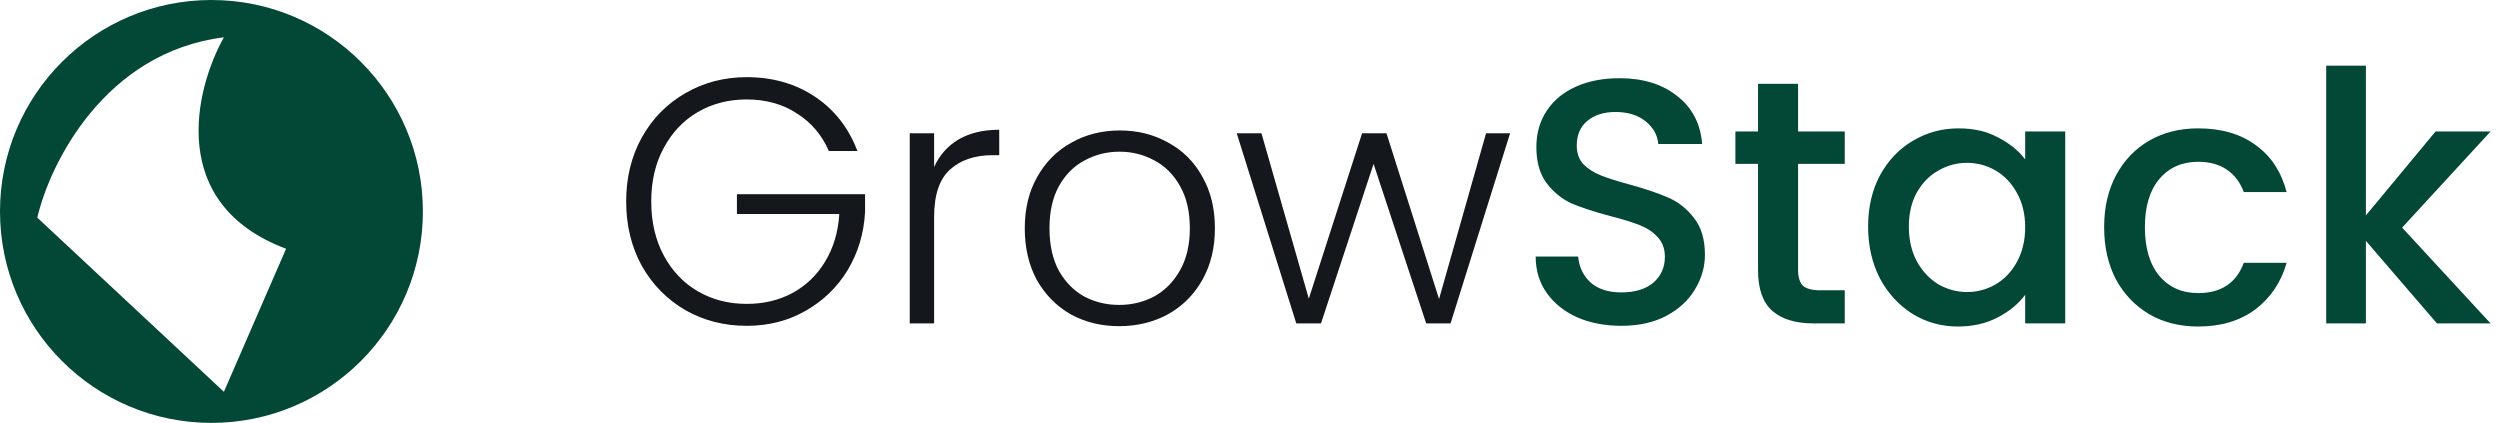 <svg width="201" height="34" viewBox="0 0 201 34" fill="none" xmlns="http://www.w3.org/2000/svg">
<path d="M66.64 12.14C66.08 10.852 65.221 9.844 64.064 9.116C62.925 8.369 61.581 7.996 60.032 7.996C58.576 7.996 57.269 8.332 56.112 9.004C54.955 9.676 54.04 10.637 53.368 11.888C52.696 13.12 52.36 14.557 52.36 16.2C52.36 17.843 52.696 19.289 53.368 20.54C54.04 21.791 54.955 22.752 56.112 23.424C57.269 24.096 58.576 24.432 60.032 24.432C61.395 24.432 62.617 24.143 63.7 23.564C64.801 22.967 65.679 22.127 66.332 21.044C67.004 19.943 67.387 18.664 67.48 17.208H59.248V15.612H69.552V17.04C69.459 18.757 68.992 20.316 68.152 21.716C67.312 23.097 66.183 24.189 64.764 24.992C63.364 25.795 61.787 26.196 60.032 26.196C58.221 26.196 56.579 25.776 55.104 24.936C53.629 24.077 52.463 22.892 51.604 21.38C50.764 19.849 50.344 18.123 50.344 16.2C50.344 14.277 50.764 12.56 51.604 11.048C52.463 9.517 53.629 8.332 55.104 7.492C56.579 6.633 58.221 6.204 60.032 6.204C62.123 6.204 63.952 6.727 65.52 7.772C67.088 8.817 68.227 10.273 68.936 12.14H66.64ZM75.102 13.428C75.532 12.476 76.185 11.739 77.062 11.216C77.958 10.693 79.05 10.432 80.338 10.432V12.476H79.806C78.388 12.476 77.249 12.859 76.39 13.624C75.532 14.389 75.102 15.668 75.102 17.46V26H73.142V10.712H75.102V13.428ZM89.979 26.224C88.541 26.224 87.244 25.907 86.087 25.272C84.948 24.619 84.043 23.704 83.371 22.528C82.718 21.333 82.391 19.943 82.391 18.356C82.391 16.769 82.727 15.388 83.399 14.212C84.071 13.017 84.986 12.103 86.143 11.468C87.3 10.815 88.597 10.488 90.035 10.488C91.472 10.488 92.769 10.815 93.927 11.468C95.103 12.103 96.017 13.017 96.671 14.212C97.343 15.388 97.679 16.769 97.679 18.356C97.679 19.924 97.343 21.305 96.671 22.5C95.999 23.695 95.075 24.619 93.899 25.272C92.723 25.907 91.416 26.224 89.979 26.224ZM89.979 24.516C90.987 24.516 91.92 24.292 92.779 23.844C93.638 23.377 94.328 22.687 94.851 21.772C95.392 20.839 95.663 19.7 95.663 18.356C95.663 17.012 95.401 15.883 94.879 14.968C94.356 14.035 93.665 13.344 92.807 12.896C91.948 12.429 91.015 12.196 90.007 12.196C88.999 12.196 88.066 12.429 87.207 12.896C86.348 13.344 85.657 14.035 85.135 14.968C84.631 15.883 84.379 17.012 84.379 18.356C84.379 19.7 84.631 20.839 85.135 21.772C85.657 22.687 86.339 23.377 87.179 23.844C88.037 24.292 88.971 24.516 89.979 24.516ZM121.412 10.712L116.624 26H114.664L110.436 13.176L106.208 26H104.22L99.432 10.712H101.42L105.228 24.012L109.512 10.712H111.472L115.7 24.04L119.48 10.712H121.412Z" fill="#14171B"/>
<path d="M130.356 26.196C129.049 26.196 127.873 25.972 126.828 25.524C125.782 25.057 124.961 24.404 124.364 23.564C123.766 22.724 123.468 21.744 123.468 20.624H126.884C126.958 21.464 127.285 22.155 127.864 22.696C128.461 23.237 129.292 23.508 130.356 23.508C131.457 23.508 132.316 23.247 132.932 22.724C133.548 22.183 133.856 21.492 133.856 20.652C133.856 19.999 133.66 19.467 133.268 19.056C132.894 18.645 132.418 18.328 131.84 18.104C131.28 17.88 130.496 17.637 129.488 17.376C128.218 17.04 127.182 16.704 126.38 16.368C125.596 16.013 124.924 15.472 124.364 14.744C123.804 14.016 123.524 13.045 123.524 11.832C123.524 10.712 123.804 9.732 124.364 8.892C124.924 8.052 125.708 7.408 126.716 6.96C127.724 6.512 128.89 6.288 130.216 6.288C132.101 6.288 133.641 6.764 134.836 7.716C136.049 8.649 136.721 9.937 136.852 11.58H133.324C133.268 10.871 132.932 10.264 132.316 9.76C131.7 9.256 130.888 9.004 129.88 9.004C128.965 9.004 128.218 9.237 127.64 9.704C127.061 10.171 126.772 10.843 126.772 11.72C126.772 12.317 126.949 12.812 127.304 13.204C127.677 13.577 128.144 13.876 128.704 14.1C129.264 14.324 130.029 14.567 131 14.828C132.288 15.183 133.333 15.537 134.136 15.892C134.957 16.247 135.648 16.797 136.208 17.544C136.786 18.272 137.076 19.252 137.076 20.484C137.076 21.473 136.805 22.407 136.264 23.284C135.741 24.161 134.966 24.871 133.94 25.412C132.932 25.935 131.737 26.196 130.356 26.196ZM144.566 13.176V21.716C144.566 22.295 144.697 22.715 144.958 22.976C145.238 23.219 145.705 23.34 146.358 23.34H148.318V26H145.798C144.361 26 143.26 25.664 142.494 24.992C141.729 24.32 141.346 23.228 141.346 21.716V13.176H139.526V10.572H141.346V6.736H144.566V10.572H148.318V13.176H144.566ZM150.196 18.216C150.196 16.667 150.513 15.295 151.148 14.1C151.801 12.905 152.679 11.981 153.78 11.328C154.9 10.656 156.132 10.32 157.476 10.32C158.689 10.32 159.744 10.563 160.64 11.048C161.555 11.515 162.283 12.103 162.824 12.812V10.572H166.044V26H162.824V23.704C162.283 24.432 161.545 25.039 160.612 25.524C159.679 26.009 158.615 26.252 157.42 26.252C156.095 26.252 154.881 25.916 153.78 25.244C152.679 24.553 151.801 23.601 151.148 22.388C150.513 21.156 150.196 19.765 150.196 18.216ZM162.824 18.272C162.824 17.208 162.6 16.284 162.152 15.5C161.723 14.716 161.153 14.119 160.444 13.708C159.735 13.297 158.969 13.092 158.148 13.092C157.327 13.092 156.561 13.297 155.852 13.708C155.143 14.1 154.564 14.688 154.116 15.472C153.687 16.237 153.472 17.152 153.472 18.216C153.472 19.28 153.687 20.213 154.116 21.016C154.564 21.819 155.143 22.435 155.852 22.864C156.58 23.275 157.345 23.48 158.148 23.48C158.969 23.48 159.735 23.275 160.444 22.864C161.153 22.453 161.723 21.856 162.152 21.072C162.6 20.269 162.824 19.336 162.824 18.272ZM169.173 18.272C169.173 16.685 169.49 15.295 170.125 14.1C170.778 12.887 171.674 11.953 172.813 11.3C173.951 10.647 175.258 10.32 176.733 10.32C178.599 10.32 180.139 10.768 181.353 11.664C182.585 12.541 183.415 13.801 183.845 15.444H180.401C180.121 14.679 179.673 14.081 179.057 13.652C178.441 13.223 177.666 13.008 176.733 13.008C175.426 13.008 174.381 13.475 173.597 14.408C172.831 15.323 172.449 16.611 172.449 18.272C172.449 19.933 172.831 21.231 173.597 22.164C174.381 23.097 175.426 23.564 176.733 23.564C178.581 23.564 179.803 22.752 180.401 21.128H183.845C183.397 22.696 182.557 23.947 181.325 24.88C180.093 25.795 178.562 26.252 176.733 26.252C175.258 26.252 173.951 25.925 172.813 25.272C171.674 24.6 170.778 23.667 170.125 22.472C169.49 21.259 169.173 19.859 169.173 18.272ZM193.13 18.3L200.242 26H195.93L190.218 19.364V26H187.026V5.28H190.218V17.32L195.818 10.572H200.242L193.13 18.3Z" fill="#034737"/>
<path fill-rule="evenodd" clip-rule="evenodd" d="M17 34C26.389 34 34 26.389 34 17C34 7.611 26.389 0 17 0C7.611 0 0 7.611 0 17C0 26.389 7.611 34 17 34ZM18.001 3C15.668 7.167 13.401 16.4 23.001 20L18.001 31.5L3 17.5C4.001 13.167 8.402 4.2 18.001 3Z" fill="#034737"/>
</svg>
